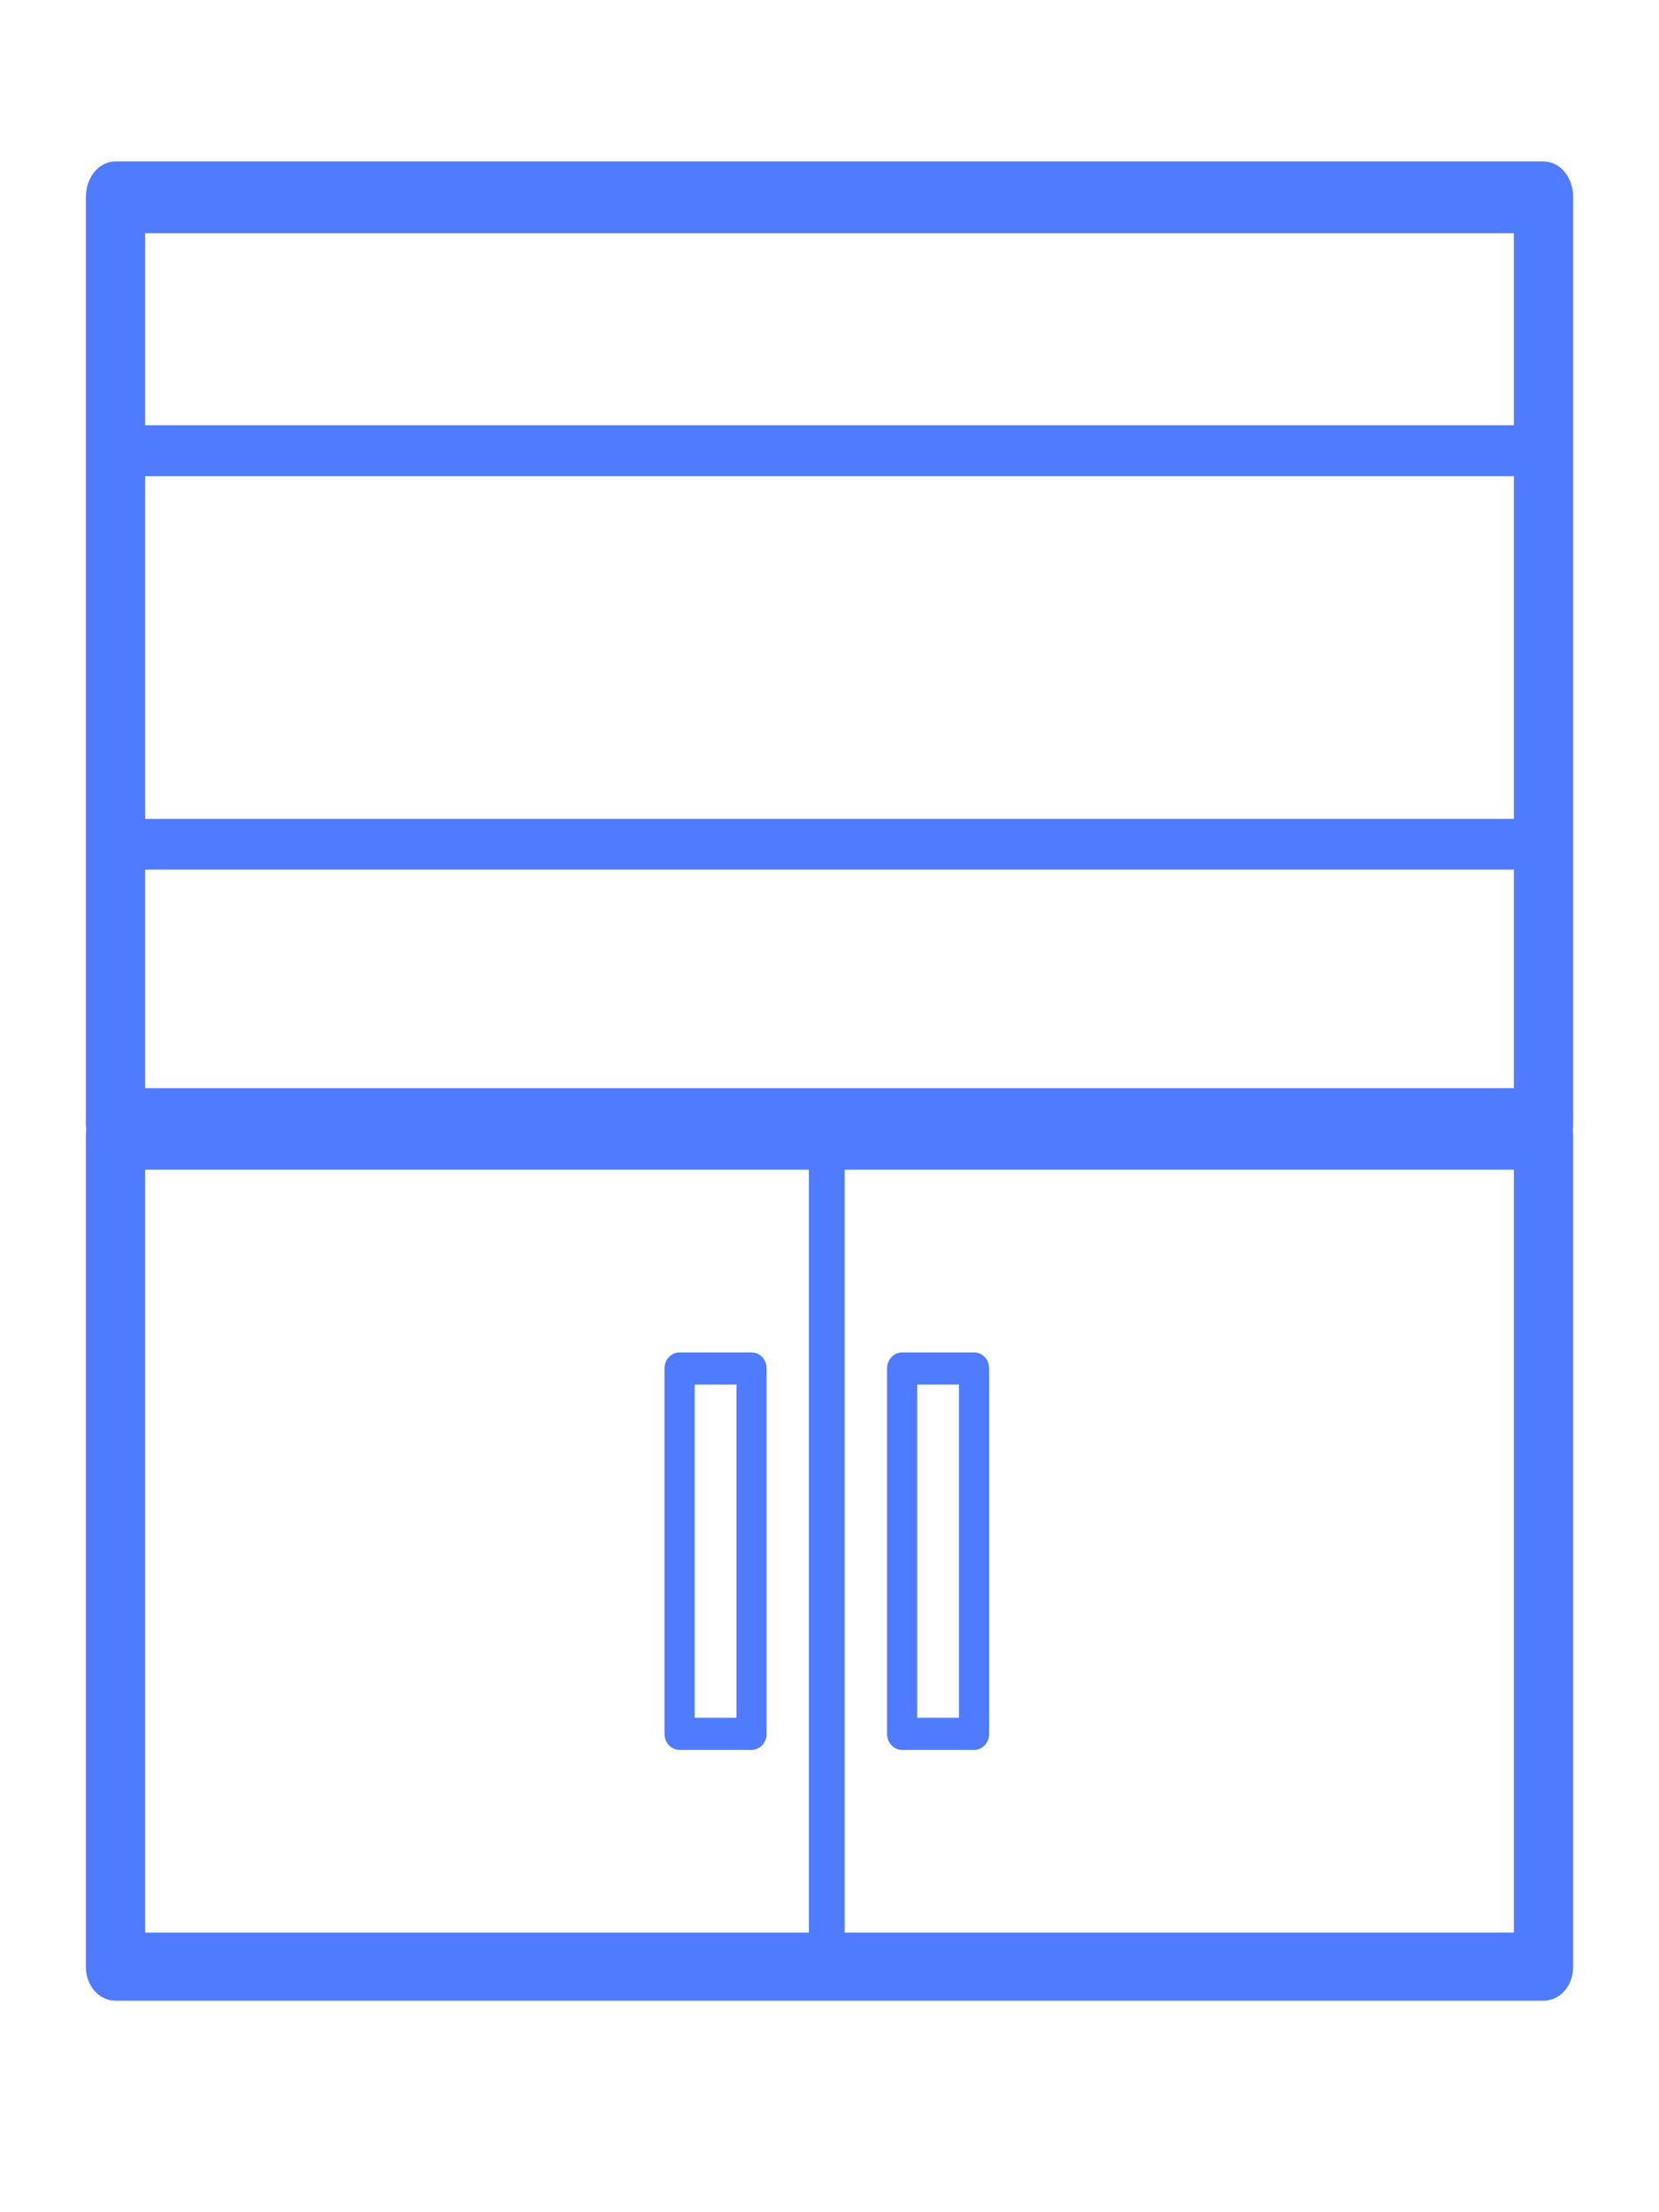 <svg xmlns="http://www.w3.org/2000/svg" xmlns:xlink="http://www.w3.org/1999/xlink" width="120" height="160" viewBox="0 0 120 160">
  <defs>
    <clipPath id="clip-man">
      <rect width="120" height="160"/>
    </clipPath>
  </defs>
  <g id="man" clip-path="url(#clip-man)">
    <g id="Group_2346" data-name="Group 2346" transform="translate(7.51 12.4)">
      <g id="Path_4103" data-name="Path 4103" transform="translate(-35.084 -47.791)" fill="#4e7bff">
        <path d="M 139.22 179.441 L 35.929 179.441 C 35.091 179.441 34.434 178.646 34.434 177.63 L 34.434 117.53 C 34.434 116.514 35.091 115.718 35.929 115.718 L 139.22 115.718 C 140.058 115.718 140.714 116.514 140.714 117.53 L 140.714 177.63 C 140.714 178.646 140.058 179.441 139.22 179.441 Z M 37.424 175.819 L 137.725 175.819 L 137.725 119.34 L 37.424 119.34 L 37.424 175.819 Z" stroke="none"/>
        <path d="M 139.22 178.791 C 139.687 178.791 140.064 178.271 140.064 177.63 L 140.064 117.53 C 140.064 116.888 139.687 116.368 139.22 116.368 L 35.929 116.368 C 35.462 116.368 35.084 116.888 35.084 117.53 L 35.084 177.63 C 35.084 178.271 35.462 178.791 35.929 178.791 L 139.22 178.791 M 36.774 118.69 L 138.375 118.69 L 138.375 176.469 L 36.774 176.469 L 36.774 118.69 M 139.22 180.091 L 35.929 180.091 C 34.726 180.091 33.784 179.01 33.784 177.63 L 33.784 117.53 C 33.784 116.149 34.726 115.068 35.929 115.068 L 139.22 115.068 C 140.422 115.068 141.364 116.149 141.364 117.53 L 141.364 177.63 C 141.364 179.01 140.422 180.091 139.22 180.091 Z M 38.074 175.169 L 137.075 175.169 L 137.075 119.99 L 38.074 119.99 L 38.074 175.169 Z" stroke="none" fill="#4e7bff"/>
      </g>
      <path id="Path_4105" data-name="Path 4105" d="M118.448,178.791a1.128,1.128,0,0,1-1.091-1.161v-60.1a1.093,1.093,0,1,1,2.182,0v60.1a1.128,1.128,0,0,1-1.091,1.161" transform="translate(-66.154 -47.791)" fill="#4e7bff" stroke="#4e7bff" stroke-width="0.4"/>
      <g id="Path_4106" data-name="Path 4106" transform="translate(-70.588 -50.473)" fill="#4e7bff">
        <path d="M 133.537 164.237 L 128.331 164.237 C 127.95 164.237 127.64 163.895 127.64 163.475 L 127.64 137.048 C 127.64 136.628 127.95 136.287 128.331 136.287 L 133.537 136.287 C 133.918 136.287 134.228 136.628 134.228 137.048 L 134.228 163.475 C 134.228 163.895 133.918 164.237 133.537 164.237 Z M 129.022 137.809 L 129.022 138.209 L 129.022 162.314 L 129.022 162.714 L 129.422 162.714 L 132.445 162.714 L 132.845 162.714 L 132.845 162.314 L 132.845 138.209 L 132.845 137.809 L 132.445 137.809 L 129.422 137.809 L 129.022 137.809 Z" stroke="none"/>
        <path d="M 133.537 163.837 C 133.694 163.837 133.828 163.671 133.828 163.475 L 133.828 137.048 C 133.828 136.852 133.694 136.687 133.537 136.687 L 128.331 136.687 C 128.173 136.687 128.04 136.852 128.04 137.048 L 128.04 163.475 C 128.04 163.671 128.173 163.837 128.331 163.837 L 133.537 163.837 M 128.622 137.409 L 133.245 137.409 L 133.245 163.114 L 128.622 163.114 L 128.622 137.409 M 133.537 164.637 L 128.331 164.637 C 127.729 164.637 127.24 164.117 127.24 163.475 L 127.24 137.048 C 127.24 136.407 127.729 135.887 128.331 135.887 L 133.537 135.887 C 134.139 135.887 134.628 136.407 134.628 137.048 L 134.628 163.475 C 134.628 164.117 134.139 164.637 133.537 164.637 Z M 129.422 138.209 L 129.422 162.314 L 132.445 162.314 L 132.445 138.209 L 129.422 138.209 Z" stroke="none" fill="#4e7bff"/>
      </g>
      <g id="Path_4107" data-name="Path 4107" transform="translate(-60.498 -50.473)" fill="#4e7bff">
        <path d="M 107.348 164.237 L 102.142 164.237 C 101.761 164.237 101.451 163.895 101.451 163.475 L 101.451 137.048 C 101.451 136.628 101.761 136.287 102.142 136.287 L 107.348 136.287 C 107.729 136.287 108.039 136.628 108.039 137.048 L 108.039 163.475 C 108.039 163.895 107.729 164.237 107.348 164.237 Z M 102.833 137.809 L 102.833 138.209 L 102.833 162.314 L 102.833 162.714 L 103.233 162.714 L 106.257 162.714 L 106.657 162.714 L 106.657 162.314 L 106.657 138.209 L 106.657 137.809 L 106.257 137.809 L 103.233 137.809 L 102.833 137.809 Z" stroke="none"/>
        <path d="M 107.348 163.837 C 107.505 163.837 107.639 163.671 107.639 163.475 L 107.639 137.048 C 107.639 136.852 107.505 136.687 107.348 136.687 L 102.142 136.687 C 101.984 136.687 101.851 136.852 101.851 137.048 L 101.851 163.475 C 101.851 163.671 101.984 163.837 102.142 163.837 L 107.348 163.837 M 102.433 137.409 L 107.057 137.409 L 107.057 163.114 L 102.433 163.114 L 102.433 137.409 M 107.348 164.637 L 102.142 164.637 C 101.539 164.637 101.051 164.117 101.051 163.475 L 101.051 137.048 C 101.051 136.407 101.539 135.887 102.142 135.887 L 107.348 135.887 C 107.95 135.887 108.439 136.407 108.439 137.048 L 108.439 163.475 C 108.439 164.117 107.95 164.637 107.348 164.637 Z M 103.233 138.209 L 103.233 162.314 L 106.257 162.314 L 106.257 138.209 L 103.233 138.209 Z" stroke="none" fill="#4e7bff"/>
      </g>
      <g id="Path_4316" data-name="Path 4316" transform="translate(0 9.994)" fill="#4e7bff">
        <path d="M 0.842 58.453 C 0.633 58.453 0.4 58.127 0.4 57.692 L 0.4 39.337 C 0.4 38.901 0.633 38.576 0.842 38.576 L 104.139 38.576 C 104.347 38.576 104.58 38.901 104.58 39.337 L 104.58 57.692 C 104.58 58.127 104.347 58.453 104.139 58.453 L 0.842 58.453 Z M 1.283 40.098 L 1.283 40.498 L 1.283 56.53 L 1.283 56.93 L 1.683 56.93 L 103.296 56.93 L 103.696 56.93 L 103.696 56.53 L 103.696 40.498 L 103.696 40.098 L 103.296 40.098 L 1.683 40.098 L 1.283 40.098 Z" stroke="none"/>
        <path d="M 0.901 58.053 L 104.079 58.053 C 104.118 58.004 104.18 57.879 104.18 57.692 L 104.18 39.337 C 104.18 39.15 104.118 39.025 104.079 38.976 L 0.901 38.976 C 0.862 39.025 0.8 39.15 0.8 39.337 L 0.8 57.692 C 0.8 57.879 0.862 58.004 0.901 58.053 M 0.884 39.698 L 104.096 39.698 L 104.096 57.33 L 0.884 57.33 L 0.884 39.698 M 0.842 58.853 C 0.377 58.853 4.830496436625253e-06 58.332 4.830496436625253e-06 57.692 L 4.830496436625253e-06 39.337 C 4.830496436625253e-06 38.696 0.377 38.176 0.842 38.176 L 104.139 38.176 C 104.604 38.176 104.98 38.696 104.98 39.337 L 104.98 57.692 C 104.98 58.332 104.604 58.853 104.139 58.853 L 0.842 58.853 Z M 1.684 40.498 L 1.684 56.53 L 103.296 56.53 L 103.296 40.498 L 1.684 40.498 Z" stroke="none" fill="#4e7bff"/>
      </g>
      <g id="Path_4318" data-name="Path 4318" transform="translate(0 -38.176)" fill="#4e7bff">
        <path d="M 0.842 58.453 C 0.633 58.453 0.4 58.127 0.4 57.692 L 0.4 39.337 C 0.4 38.901 0.633 38.576 0.842 38.576 L 104.139 38.576 C 104.347 38.576 104.58 38.901 104.58 39.337 L 104.58 57.692 C 104.58 58.127 104.347 58.453 104.139 58.453 L 0.842 58.453 Z M 1.283 40.098 L 1.283 40.498 L 1.283 56.53 L 1.283 56.93 L 1.683 56.93 L 103.296 56.93 L 103.696 56.93 L 103.696 56.53 L 103.696 40.498 L 103.696 40.098 L 103.296 40.098 L 1.683 40.098 L 1.283 40.098 Z" stroke="none"/>
        <path d="M 0.901 58.053 L 104.079 58.053 C 104.118 58.004 104.18 57.879 104.18 57.692 L 104.18 39.337 C 104.18 39.15 104.118 39.025 104.079 38.976 L 0.901 38.976 C 0.862 39.025 0.8 39.15 0.8 39.337 L 0.8 57.692 C 0.8 57.879 0.862 58.004 0.901 58.053 M 0.884 39.698 L 104.096 39.698 L 104.096 57.33 L 0.884 57.33 L 0.884 39.698 M 0.842 58.853 C 0.377 58.853 4.830496436625253e-06 58.332 4.830496436625253e-06 57.692 L 4.830496436625253e-06 39.337 C 4.830496436625253e-06 38.696 0.377 38.176 0.842 38.176 L 104.139 38.176 C 104.604 38.176 104.98 38.696 104.98 39.337 L 104.98 57.692 C 104.98 58.332 104.604 58.853 104.139 58.853 L 0.842 58.853 Z M 1.684 40.498 L 1.684 56.53 L 103.296 56.53 L 103.296 40.498 L 1.684 40.498 Z" stroke="none" fill="#4e7bff"/>
      </g>
      <g id="Path_4317" data-name="Path 4317" transform="translate(0 -8.31)" fill="#4e7bff">
        <path d="M 104.139 57.059 L 0.842 57.059 C 0.633 57.059 0.4 56.733 0.4 56.298 L 0.4 29.192 C 0.4 28.757 0.633 28.431 0.842 28.431 L 104.139 28.431 C 104.347 28.431 104.58 28.757 104.58 29.192 L 104.58 56.298 C 104.58 56.733 104.347 57.059 104.139 57.059 Z M 1.283 29.954 L 1.283 30.354 L 1.283 55.137 L 1.283 55.537 L 1.683 55.537 L 103.296 55.537 L 103.696 55.537 L 103.696 55.137 L 103.696 30.354 L 103.696 29.954 L 103.296 29.954 L 1.683 29.954 L 1.283 29.954 Z" stroke="none"/>
        <path d="M 104.079 56.659 C 104.118 56.61 104.18 56.485 104.18 56.298 L 104.18 29.192 C 104.18 29.005 104.118 28.88 104.079 28.831 L 0.901 28.831 C 0.862 28.88 0.8 29.005 0.8 29.192 L 0.8 56.298 C 0.8 56.485 0.862 56.61 0.901 56.659 L 104.079 56.659 M 0.884 29.553 L 104.096 29.553 L 104.096 55.937 L 0.884 55.937 L 0.884 29.553 M 104.139 57.459 L 0.842 57.459 C 0.377 57.459 4.830496436625253e-06 56.939 4.830496436625253e-06 56.298 L 4.830496436625253e-06 29.192 C 4.830496436625253e-06 28.552 0.377 28.031 0.842 28.031 L 104.139 28.031 C 104.604 28.031 104.98 28.552 104.98 29.192 L 104.98 56.298 C 104.98 56.939 104.604 57.459 104.139 57.459 Z M 1.684 30.353 L 1.684 55.137 L 103.296 55.137 L 103.296 30.353 L 1.684 30.353 Z" stroke="none" fill="#4e7bff"/>
      </g>
      <g id="Path_4342" data-name="Path 4342" transform="translate(-35.084 -115.791)" fill="#4e7bff">
        <path d="M 139.22 186.631 L 35.929 186.631 C 35.091 186.631 34.434 185.776 34.434 184.686 L 34.434 117.664 C 34.434 116.573 35.091 115.718 35.929 115.718 L 139.22 115.718 C 140.058 115.718 140.714 116.573 140.714 117.664 L 140.714 184.686 C 140.714 185.776 140.058 186.631 139.22 186.631 Z M 37.424 182.741 L 137.725 182.741 L 137.725 119.608 L 37.424 119.608 L 37.424 182.741 Z" stroke="none"/>
        <path d="M 139.22 185.981 C 139.687 185.981 140.064 185.401 140.064 184.686 L 140.064 117.664 C 140.064 116.948 139.687 116.368 139.22 116.368 L 35.929 116.368 C 35.462 116.368 35.084 116.948 35.084 117.664 L 35.084 184.686 C 35.084 185.401 35.462 185.981 35.929 185.981 L 139.22 185.981 M 36.774 118.958 L 138.375 118.958 L 138.375 183.391 L 36.774 183.391 L 36.774 118.958 M 139.22 187.281 L 35.929 187.281 C 34.726 187.281 33.784 186.141 33.784 184.686 L 33.784 117.664 C 33.784 116.208 34.726 115.068 35.929 115.068 L 139.22 115.068 C 140.422 115.068 141.364 116.208 141.364 117.664 L 141.364 184.686 C 141.364 186.141 140.422 187.281 139.22 187.281 Z M 38.074 182.091 L 137.075 182.091 L 137.075 120.258 L 38.074 120.258 L 38.074 182.091 Z" stroke="none" fill="#4e7bff"/>
      </g>
    </g>
  </g>
</svg>
